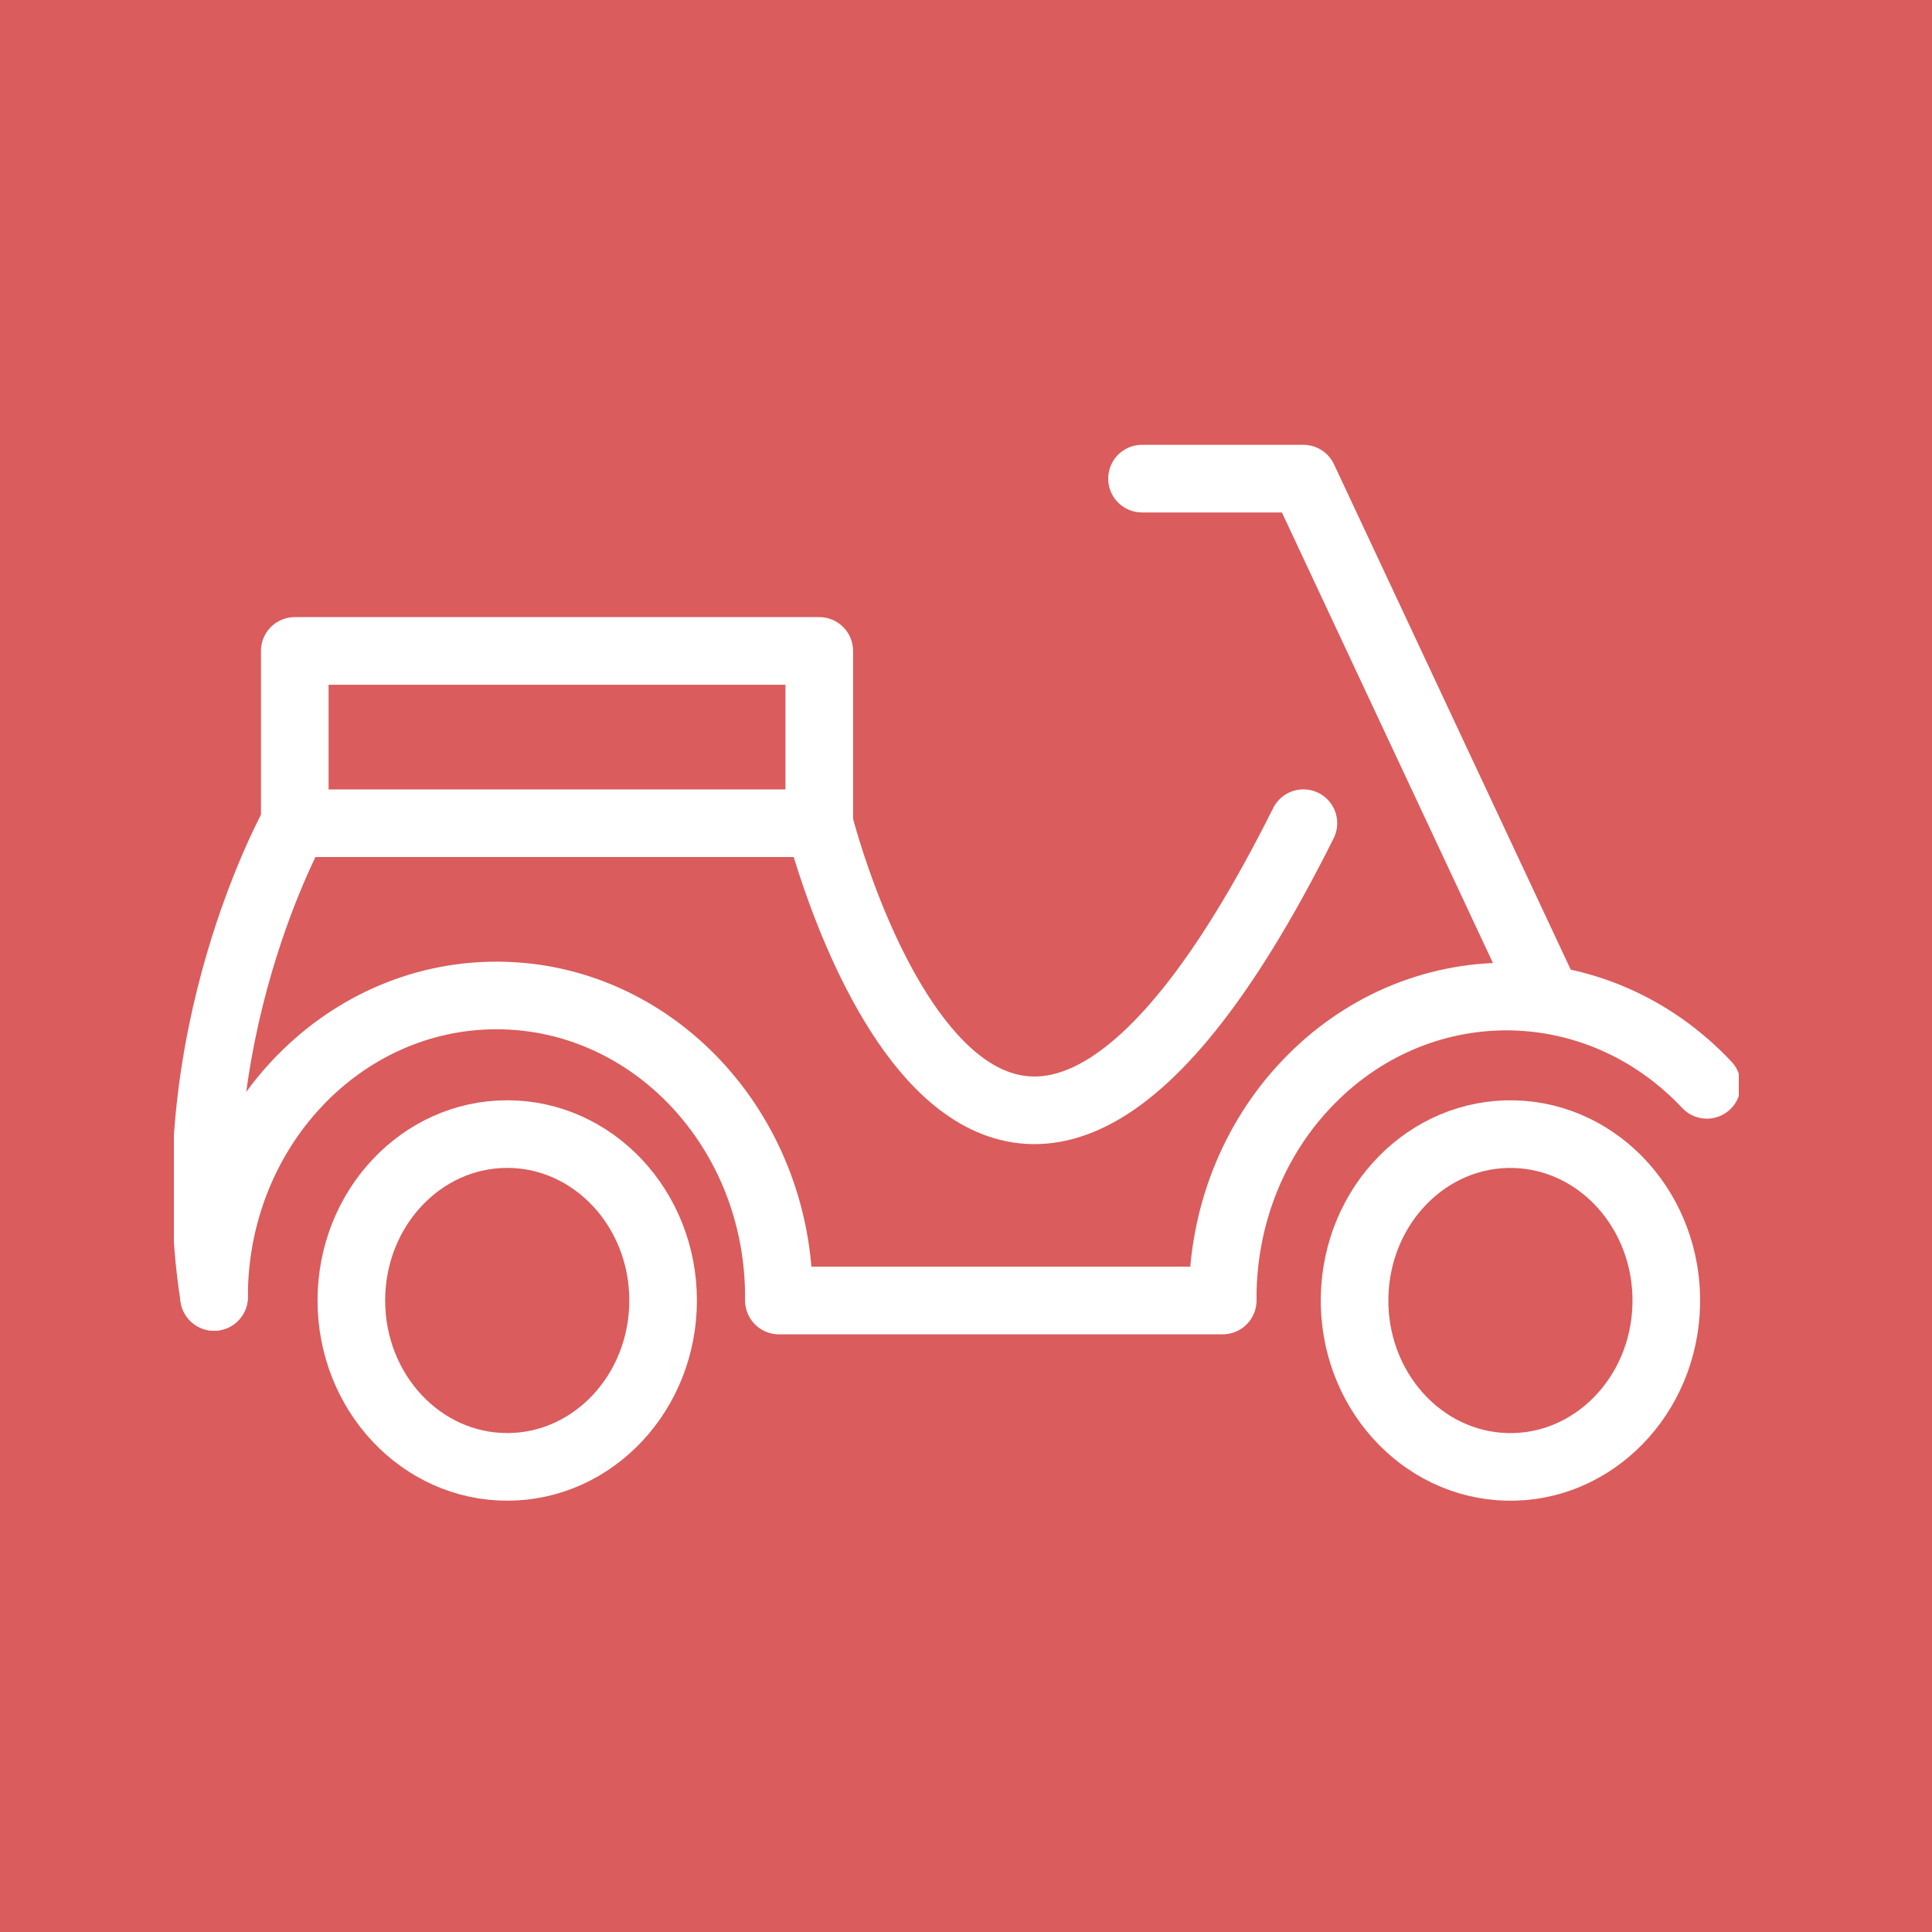 <svg width="100" height="100" viewBox="0 0 100 100" fill="none" xmlns="http://www.w3.org/2000/svg">
<rect width="100" height="100" fill="#DA5C5C"/>
<g clip-path="url(#clip0)">
<path d="M77.992 75.925C73.537 75.814 70.01 71.869 70.114 67.114C70.218 62.358 73.913 58.593 78.368 58.704C82.822 58.815 86.349 62.76 86.246 67.515C86.142 72.27 82.446 76.035 77.992 75.925Z" stroke="white" stroke-width="3.5" stroke-miterlimit="10"/>
<path d="M26.254 75.925C21.798 75.925 18.186 72.07 18.186 67.313C18.186 62.556 21.798 58.7 26.254 58.7C30.709 58.7 34.322 62.556 34.322 67.313C34.322 72.07 30.709 75.925 26.254 75.925Z" stroke="white" stroke-width="3.5" stroke-miterlimit="10"/>
<path d="M63.288 67.129C63.293 65.087 63.675 63.066 64.412 61.182C65.15 59.298 66.229 57.589 67.587 56.151C73.319 50.058 82.616 50.058 88.347 56.151" stroke="white" stroke-width="3.5" stroke-miterlimit="10" stroke-linecap="round" stroke-linejoin="round"/>
<path d="M11.079 67.128C11.079 58.51 17.624 51.525 25.698 51.525C33.772 51.525 40.315 58.511 40.315 67.13" stroke="white" stroke-width="3.5" stroke-miterlimit="10" stroke-linecap="round" stroke-linejoin="round"/>
<path d="M42.405 33.692H15.257V42.61H42.405V33.692Z" stroke="white" stroke-width="3.5" stroke-miterlimit="10" stroke-linecap="round" stroke-linejoin="round"/>
<path d="M79.995 51.526L67.463 24.774H59.11" stroke="white" stroke-width="3.5" stroke-miterlimit="10" stroke-linecap="round" stroke-linejoin="round"/>
<path d="M63.288 67.313H40.315" stroke="white" stroke-width="3.5" stroke-miterlimit="10" stroke-linecap="round" stroke-linejoin="round"/>
<path d="M42.405 42.608C42.405 42.608 50.759 76.047 67.464 42.608" stroke="white" stroke-width="3.5" stroke-miterlimit="10" stroke-linecap="round" stroke-linejoin="round"/>
<path d="M15.256 42.608C15.256 42.608 8.99 53.754 11.079 67.129" stroke="white" stroke-width="3.5" stroke-miterlimit="10" stroke-linecap="round" stroke-linejoin="round"/>
</g>
<defs>
<clipPath id="clip0">
<rect width="81" height="55" fill="white" transform="translate(9 23)"/>
</clipPath>
</defs>
</svg>
